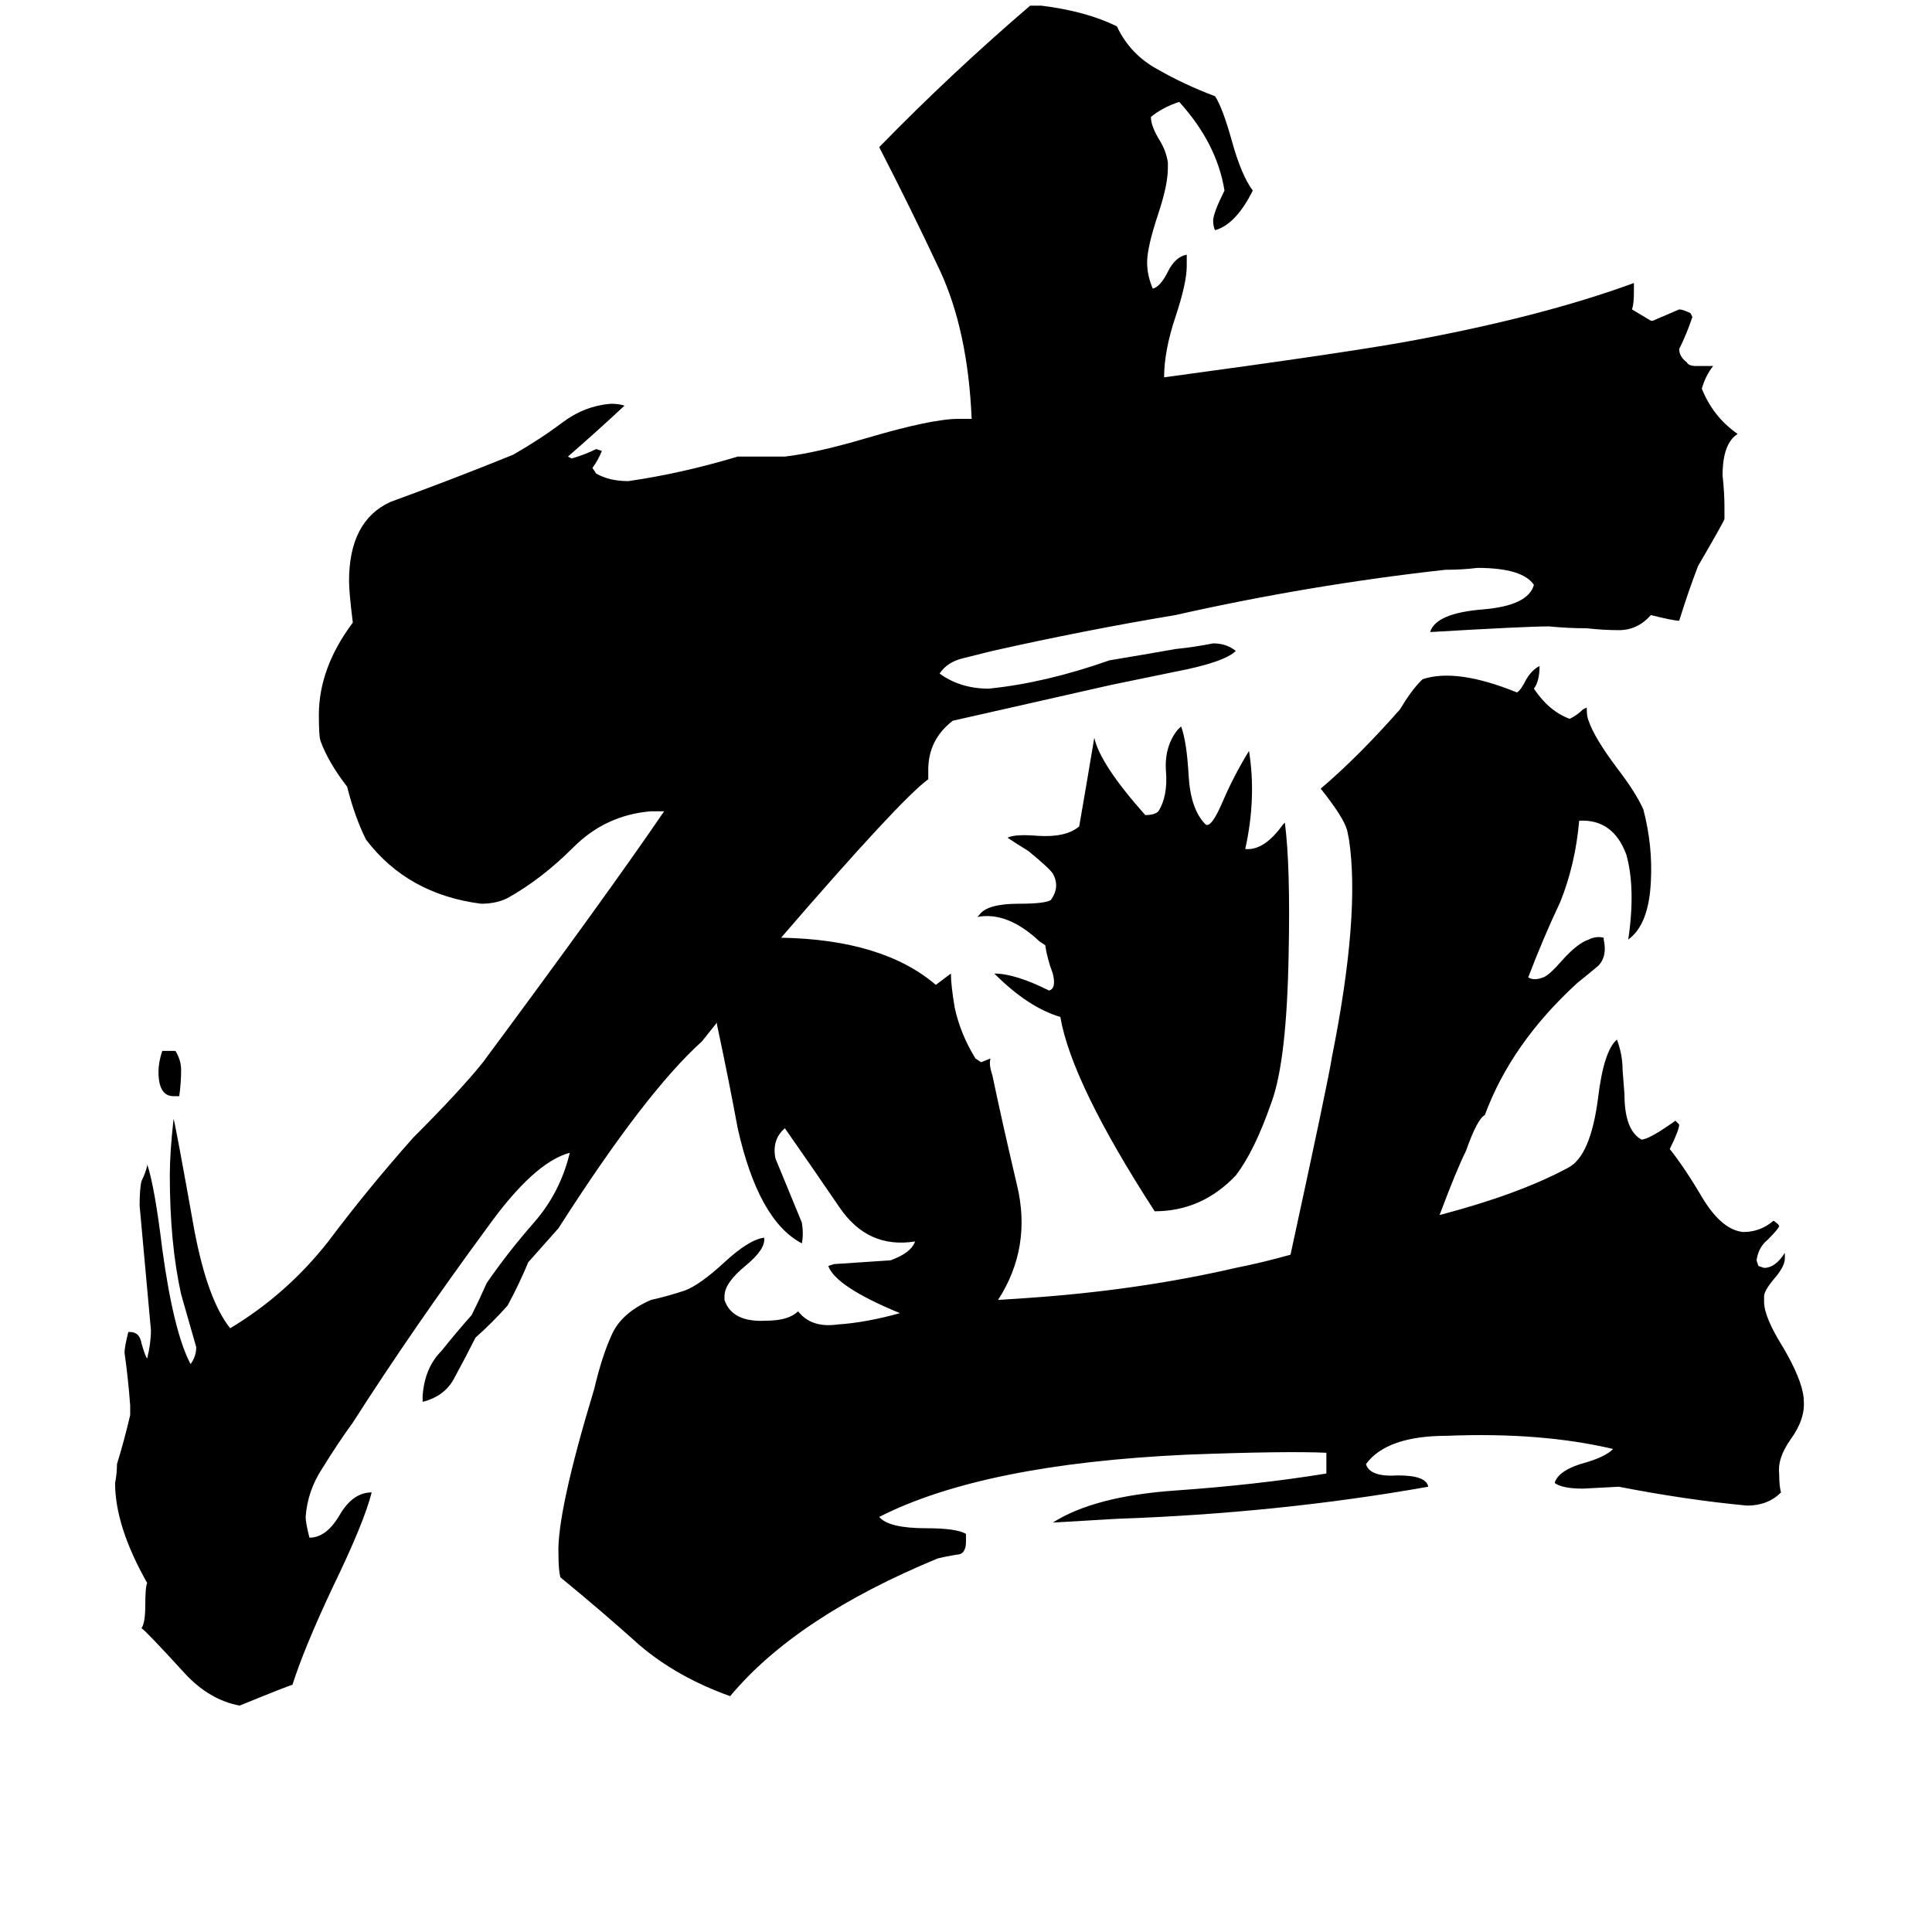 <svg xmlns="http://www.w3.org/2000/svg" viewBox="0 -800 1024 1024">
	<path fill="#000000" d="M96 -233Q96 -226 95 -219H92Q84 -219 84 -232Q84 -237 86 -243H93Q96 -238 96 -233ZM680 -363L681 -364Q684 -341 683 -294Q682 -238 674 -216Q665 -190 655 -177Q637 -158 612 -158Q568 -226 562 -261Q545 -266 527 -284Q538 -284 556 -275Q560 -276 558 -284Q555 -292 554 -299L551 -301Q534 -317 518 -314L519 -315Q523 -321 540 -321Q554 -321 557 -323Q562 -330 558 -337Q556 -340 545 -349Q540 -352 534 -356Q538 -358 550 -357Q565 -356 572 -362Q576 -385 580 -409Q583 -395 607 -368Q612 -368 614 -370Q619 -378 618 -391Q617 -404 624 -413L626 -415Q629 -407 630 -389Q631 -371 639 -363Q642 -361 648 -375Q654 -389 662 -402Q666 -377 660 -350Q670 -349 680 -363ZM763 -156Q805 -167 831 -181Q843 -187 847 -218Q850 -243 857 -249Q860 -241 860 -233L861 -220Q861 -201 870 -196Q874 -196 888 -206L890 -204Q890 -201 885 -191Q893 -181 903 -164Q913 -148 924 -147Q933 -147 940 -153Q943 -151 943 -150Q942 -148 937 -143Q932 -139 931 -132L932 -129L935 -128Q941 -128 946 -136V-133Q946 -129 941 -123Q935 -116 935 -113V-110Q935 -102 945 -86Q955 -69 956 -59V-58Q957 -48 949 -37Q942 -27 943 -19Q943 -12 944 -9Q937 -2 926 -2Q894 -5 858 -12L839 -11Q828 -11 824 -14Q826 -21 841 -25Q851 -28 855 -32Q817 -41 767 -39Q735 -39 724 -24Q726 -17 741 -18Q756 -18 757 -12Q678 2 592 5L558 7Q580 -7 623 -10Q666 -13 703 -19V-30Q682 -31 629 -29Q521 -24 466 4Q471 10 491 10Q507 10 512 13V17Q512 24 507 24Q501 25 497 26Q422 57 387 99Q359 89 339 72Q319 54 297 36Q296 32 296 24Q295 2 315 -64Q319 -81 324 -92Q329 -104 345 -111Q354 -113 363 -116Q371 -119 384 -131Q397 -143 405 -144Q406 -138 395 -129Q384 -120 384 -113V-111Q388 -99 406 -100Q418 -100 423 -105Q430 -96 444 -98Q459 -99 477 -104Q443 -118 439 -129L442 -130Q457 -131 472 -132Q483 -136 485 -142Q460 -138 445 -160Q430 -182 416 -202Q409 -196 411 -186Q418 -169 425 -152Q426 -146 425 -141Q402 -153 391 -202Q386 -229 380 -257V-258Q376 -253 372 -248Q342 -221 296 -149Q288 -140 280 -131Q275 -119 269 -108Q261 -99 252 -91Q247 -81 241 -70Q236 -60 224 -57V-60Q225 -75 234 -84Q242 -94 250 -103Q254 -111 258 -120Q269 -136 283 -152Q297 -168 302 -189Q283 -184 258 -149Q219 -96 187 -46Q179 -35 171 -22Q163 -10 162 4Q162 7 164 15Q173 15 180 3Q187 -9 197 -9Q193 7 176 42Q161 74 155 93Q154 93 127 104Q111 101 98 87Q77 64 75 63Q77 60 77 51Q77 41 78 39Q61 9 61 -14Q62 -19 62 -24Q66 -37 69 -50V-55Q68 -69 66 -83Q66 -86 68 -94H69Q74 -94 75 -88Q77 -81 78 -80Q80 -88 80 -95Q77 -128 74 -161Q74 -170 75 -174Q77 -178 78 -182V-183Q82 -171 86 -138Q92 -94 101 -77Q104 -81 104 -86Q100 -100 96 -114Q90 -141 90 -177Q90 -189 92 -207Q93 -204 103 -148Q110 -111 122 -96Q152 -114 174 -142Q195 -170 219 -197Q244 -222 256 -237Q322 -326 352 -370H345Q321 -368 304 -351Q287 -334 269 -324Q263 -321 255 -321Q216 -326 194 -355Q188 -367 184 -383Q174 -396 170 -407Q169 -409 169 -421Q169 -446 187 -470Q185 -486 185 -492Q185 -524 207 -534Q240 -546 272 -559Q286 -567 298 -576Q310 -585 324 -586Q328 -586 331 -585Q316 -571 301 -558L303 -557Q310 -559 316 -562L319 -561Q317 -556 314 -552L316 -549Q323 -545 333 -545Q361 -549 391 -558H416Q433 -560 460 -568Q494 -578 508 -578H515Q513 -625 498 -657Q483 -689 466 -722Q504 -761 546 -797H552Q576 -794 592 -786Q599 -771 614 -763Q628 -755 644 -749Q648 -743 653 -725Q658 -707 664 -699Q655 -681 644 -678Q643 -680 643 -683Q643 -687 649 -699Q645 -724 625 -746Q616 -743 610 -738Q610 -733 615 -725Q618 -720 619 -714V-711Q619 -702 614 -687Q608 -669 608 -661Q608 -654 611 -647Q615 -648 619 -656Q623 -664 629 -665V-659Q629 -650 623 -632Q617 -614 617 -600Q713 -613 746 -619Q817 -632 866 -650V-645Q866 -639 865 -636Q870 -633 875 -630H876Q883 -633 890 -636Q892 -636 896 -634L897 -632Q894 -623 890 -615Q890 -611 894 -608Q895 -606 899 -606H908Q904 -601 902 -594Q908 -579 921 -570Q913 -565 913 -548Q914 -539 914 -531V-525Q914 -524 900 -500Q895 -487 890 -471Q887 -471 875 -474Q868 -466 858 -466Q850 -466 841 -467Q831 -467 821 -468Q809 -468 758 -465Q761 -475 786 -477Q810 -479 813 -490Q807 -499 783 -499Q775 -498 766 -498Q694 -490 623 -474Q575 -466 526 -455Q518 -453 510 -451Q502 -449 498 -443Q509 -435 524 -435Q554 -438 588 -450Q612 -454 623 -456Q633 -457 643 -459Q650 -459 655 -455Q649 -449 623 -444L589 -437L505 -418Q492 -408 492 -392V-387Q477 -376 414 -303Q468 -302 496 -278Q500 -281 504 -284Q504 -278 506 -266Q509 -252 517 -239L520 -237L525 -239Q524 -236 526 -230Q531 -206 539 -172Q547 -139 529 -111L544 -112Q603 -116 655 -128Q670 -131 684 -135Q704 -227 706 -240Q721 -315 715 -355L714 -360Q712 -367 700 -382Q720 -399 742 -424Q748 -434 753 -439L754 -440Q772 -446 804 -433Q806 -434 809 -440Q812 -445 816 -447Q816 -439 813 -435Q821 -423 832 -419Q836 -421 839 -424L841 -425Q841 -420 842 -418Q845 -409 857 -393Q867 -380 871 -371Q876 -352 875 -333Q874 -310 863 -302Q867 -329 862 -347Q855 -366 837 -365Q835 -342 827 -322Q818 -303 810 -282Q813 -280 818 -282Q821 -283 828 -291Q836 -300 842 -302Q846 -304 850 -303V-302Q852 -293 847 -288Q841 -283 836 -279Q801 -247 787 -209Q783 -207 777 -190Q772 -180 763 -156Z"/>
</svg>